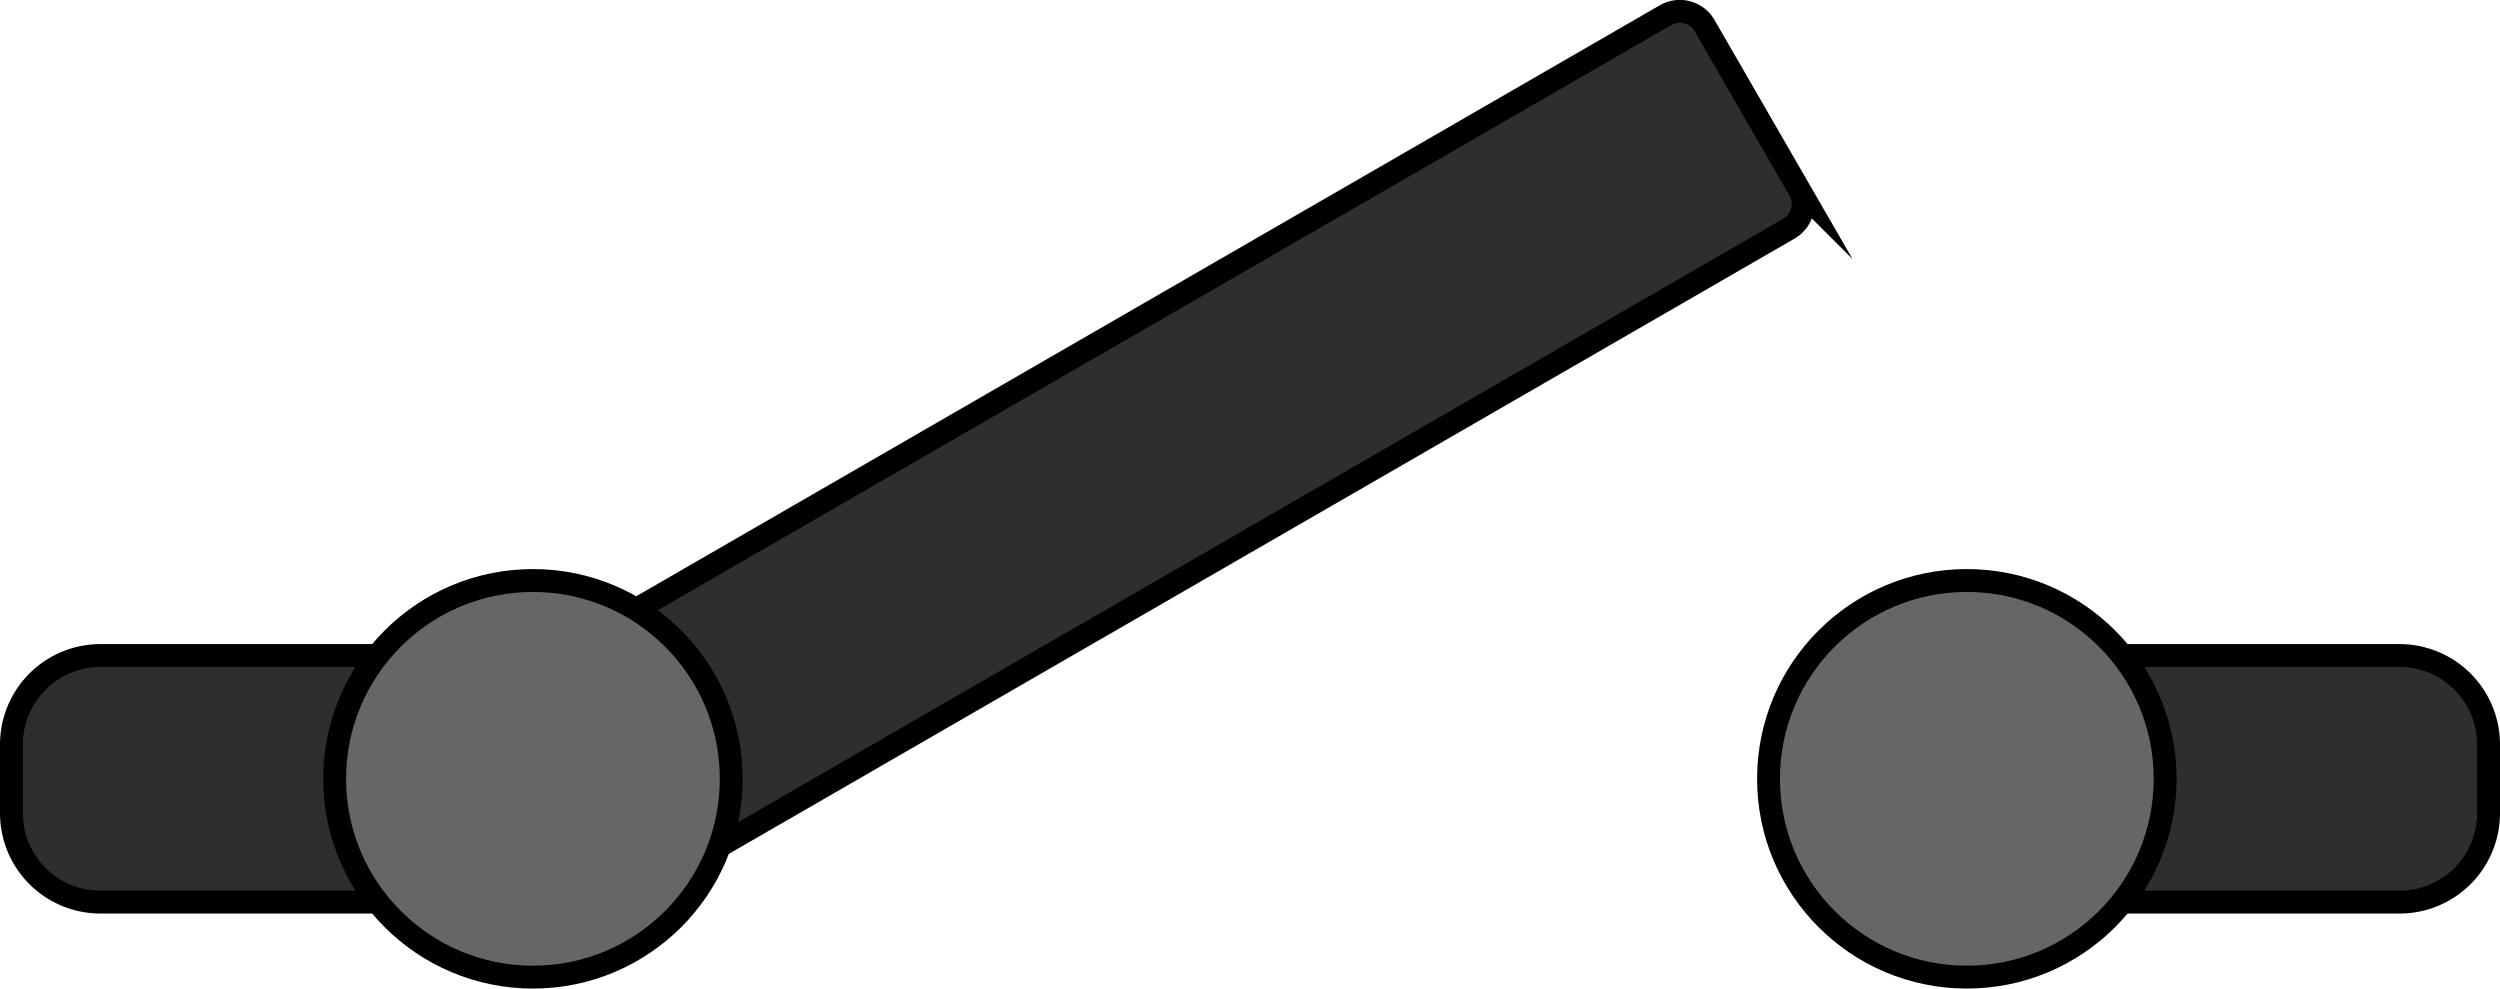 <svg xmlns="http://www.w3.org/2000/svg" viewBox="0 0 109.3 43.22"><defs><style>.cls-1{fill:#2e2e2e;}.cls-1,.cls-2{stroke:#000;stroke-miterlimit:10;}.cls-2{fill:#666;}</style></defs><g id="Layer_2" data-name="Layer 2"><g id="Layer_1-2" data-name="Layer 1"><path class="cls-1" d="M24.44,14.34H79.37a1.25,1.25,0,0,1,1.25,1.25v8.28a1.25,1.25,0,0,1-1.25,1.25H24.44a3.89,3.89,0,0,1-3.89-3.89v-3a3.89,3.89,0,0,1,3.89-3.89Z" transform="translate(-3.09 27.93) rotate(-30)"/><path class="cls-1" d="M4.39,28.66H23.87a0,0,0,0,1,0,0V39.44a0,0,0,0,1,0,0H4.39A3.89,3.89,0,0,1,.5,35.55v-3A3.89,3.89,0,0,1,4.39,28.66Z"/><circle class="cls-2" cx="23.3" cy="34.05" r="8.67"/><path class="cls-1" d="M89.31,28.66H108.8a0,0,0,0,1,0,0V39.44a0,0,0,0,1,0,0H89.31a3.89,3.89,0,0,1-3.89-3.89v-3A3.89,3.89,0,0,1,89.31,28.66Z" transform="translate(194.22 68.1) rotate(-180)"/><circle class="cls-2" cx="85.99" cy="34.05" r="8.67"/></g></g></svg>